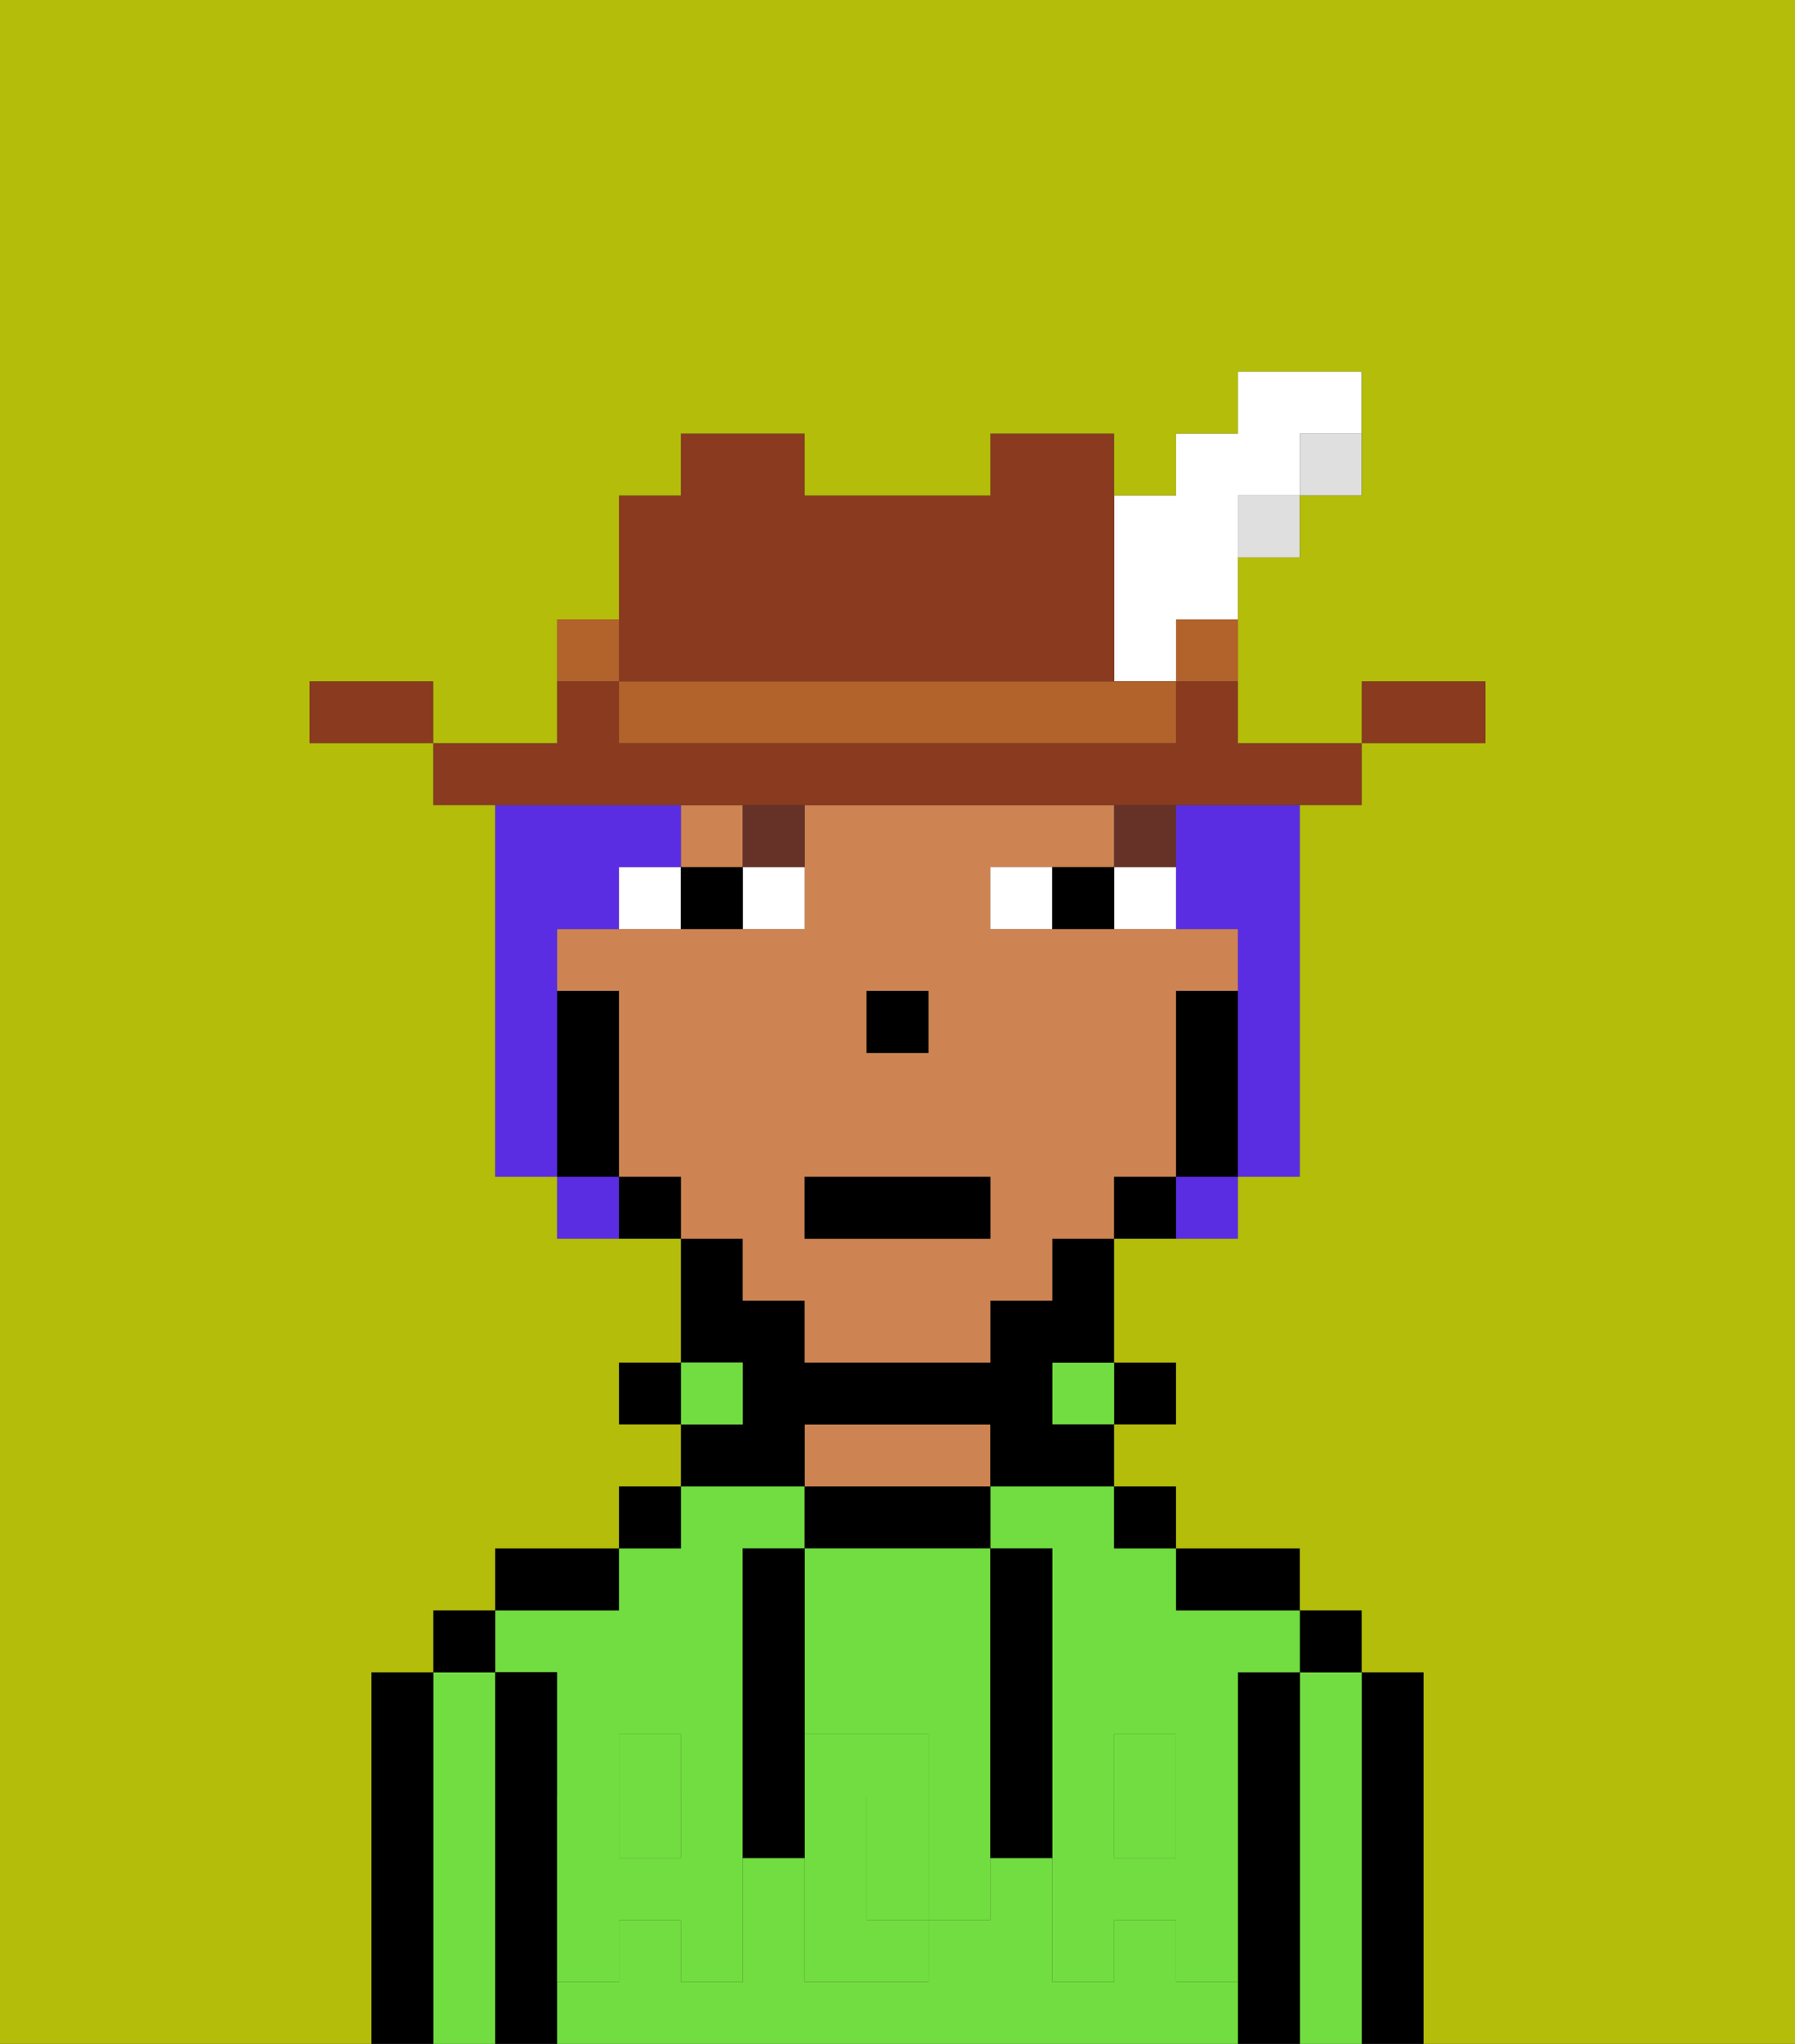 <svg xmlns="http://www.w3.org/2000/svg" viewBox="0 0 29 33"><rect x="0" y="0" width="29" height="33" fill="#333333" stroke="none"/><defs><style>polygon,rect,path{shape-rendering:crispedges;}.ra270-1{fill:#000000;}.ra270-2{fill:#72dd40;}.ra270-3{fill:#ce8452;}.ra270-4{fill:#72dd40;}.ra270-5{fill:#ffffff;}.ra270-6{fill:#663228;}.ra270-7{fill:#5a2de2;}.ra270-8{fill:#893a1f;}.ra270-9{fill:#dfdfdf;}.ra270-10{fill:#b2622b;}.ra270-11{fill:#b4bd09;}</style></defs><path class="ra270-1" d="M23,27H22v6h1V27Z"/><path class="ra270-2" d="M22,27H21v6h1V27Z"/><rect class="ra270-1" x="21" y="26" width="1" height="1"/><path class="ra270-1" d="M21,27H20v6h1V27Z"/><rect class="ra270-2" x="10" y="29" width="1" height="1"/><path class="ra270-2" d="M9,27v2h1V28h1v1h1V25h1V24H11v1H10v1H8v1Z"/><rect class="ra270-2" x="18" y="29" width="1" height="1"/><path class="ra270-2" d="M16,25h1v4h1V28h1v1h1V27h1V26H19V25H18V24H16Z"/><path class="ra270-2" d="M19,32V31H18v1H17V30H16v1H15v1H13V30H12v2H11V31H10v1H9v1H20V32Z"/><path class="ra270-1" d="M20,26h1V25H19v1Z"/><rect class="ra270-1" x="18" y="24" width="1" height="1"/><rect class="ra270-1" x="18" y="22" width="1" height="1"/><rect class="ra270-2" x="17" y="22" width="1" height="1"/><path class="ra270-1" d="M16,25V24H13v1h3Z"/><path class="ra270-3" d="M16,24V23H13v1h3Z"/><path class="ra270-1" d="M13,23h3v1h2V23H17V22h1V20H17v1H16v1H13V21H12V20H11v2h1v1H11v1h2Z"/><rect class="ra270-2" x="11" y="22" width="1" height="1"/><rect class="ra270-1" x="10" y="24" width="1" height="1"/><rect class="ra270-1" x="10" y="22" width="1" height="1"/><path class="ra270-1" d="M10,25H8v1h2Z"/><path class="ra270-1" d="M9,31V27H8v6H9V31Z"/><path class="ra270-2" d="M8,27H7v6H8V27Z"/><rect class="ra270-1" x="7" y="26" width="1" height="1"/><path class="ra270-1" d="M7,27H6v6H7V27Z"/><path class="ra270-2" d="M14,29v2h1V29Z"/><path class="ra270-2" d="M13,28h2v1h1V25H13v3Z"/><path class="ra270-4" d="M19,30H18V29H17v3h1V31h1v1h1V29H19Z"/><rect class="ra270-4" x="18" y="28" width="1" height="1"/><path class="ra270-4" d="M15,29v2h1V29Z"/><path class="ra270-4" d="M14,30V29h1V28H13v4h2V31H14Z"/><path class="ra270-4" d="M11,29v1H10V29H9v3h1V31h1v1h1V29Z"/><rect class="ra270-4" x="10" y="28" width="1" height="1"/><path class="ra270-1" d="M13,27V25H12v5h1V27Z"/><path class="ra270-1" d="M17,28V25H16v5h1V28Z"/><path class="ra270-3" d="M12,21h1v1h3V21h1V20h1V19h1V16h1V15H16V14h2V13H13v2H9v1h1v3h1v1h1Zm2-5h1v1H14Zm-1,3h3v1H13Z"/><rect class="ra270-3" x="11" y="13" width="1" height="1"/><path class="ra270-1" d="M20,16H19v3h1V16Z"/><rect class="ra270-1" x="18" y="19" width="1" height="1"/><rect class="ra270-1" x="10" y="19" width="1" height="1"/><path class="ra270-1" d="M10,18V16H9v3h1Z"/><rect class="ra270-1" x="14" y="16" width="1" height="1"/><path class="ra270-5" d="M12,15h1V14H12Z"/><path class="ra270-5" d="M10,14v1h1V14Z"/><path class="ra270-5" d="M18,14v1h1V14Z"/><path class="ra270-5" d="M16,14v1h1V14Z"/><path class="ra270-1" d="M11,14v1h1V14Z"/><path class="ra270-1" d="M17,14v1h1V14Z"/><rect class="ra270-6" x="18" y="13" width="1" height="1"/><path class="ra270-6" d="M12,14h1V13H12Z"/><rect class="ra270-1" x="13" y="19" width="3" height="1"/><path class="ra270-7" d="M9,16V15h1V14h1V13H8v6H9V16Z"/><path class="ra270-7" d="M19,14v1h1v4h1V13H19Z"/><rect class="ra270-7" x="9" y="19" width="1" height="1"/><rect class="ra270-7" x="19" y="19" width="1" height="1"/><path class="ra270-8" d="M24,11H22v1h2Z"/><rect class="ra270-9" x="21" y="7" width="1" height="1"/><path class="ra270-8" d="M11,13H22V12H20V11H19v1H10V11H9v1H7v1h4Z"/><rect class="ra270-9" x="20" y="8" width="1" height="1"/><rect class="ra270-10" x="19" y="10" width="1" height="1"/><path class="ra270-5" d="M18,11h1V10h1V8h1V7h1V6H20V7H19V8H18v3Z"/><path class="ra270-10" d="M17,11H10v1h9V11H17Z"/><path class="ra270-8" d="M11,11h7V7H16V8H13V7H11V8H10v3Z"/><path class="ra270-10" d="M10,10H9v1h1Z"/><path class="ra270-8" d="M6,11H5v1H7V11Z"/><path class="ra270-11" d="M0,33H6V27H7V26H8V25h2V24h1V23H10V22h1V20H9V19H8V13H7V12H5V11H7v1H9V10h1V8h1V7h2V8h3V7h2V8h1V7h1V6h2V8H21V9H20v3h2V11h2v1H22v1H21v6H20v1H18v2h1v1H18v1h1v1h2v1h1v1h1v6h6V0H0Z"/></svg>